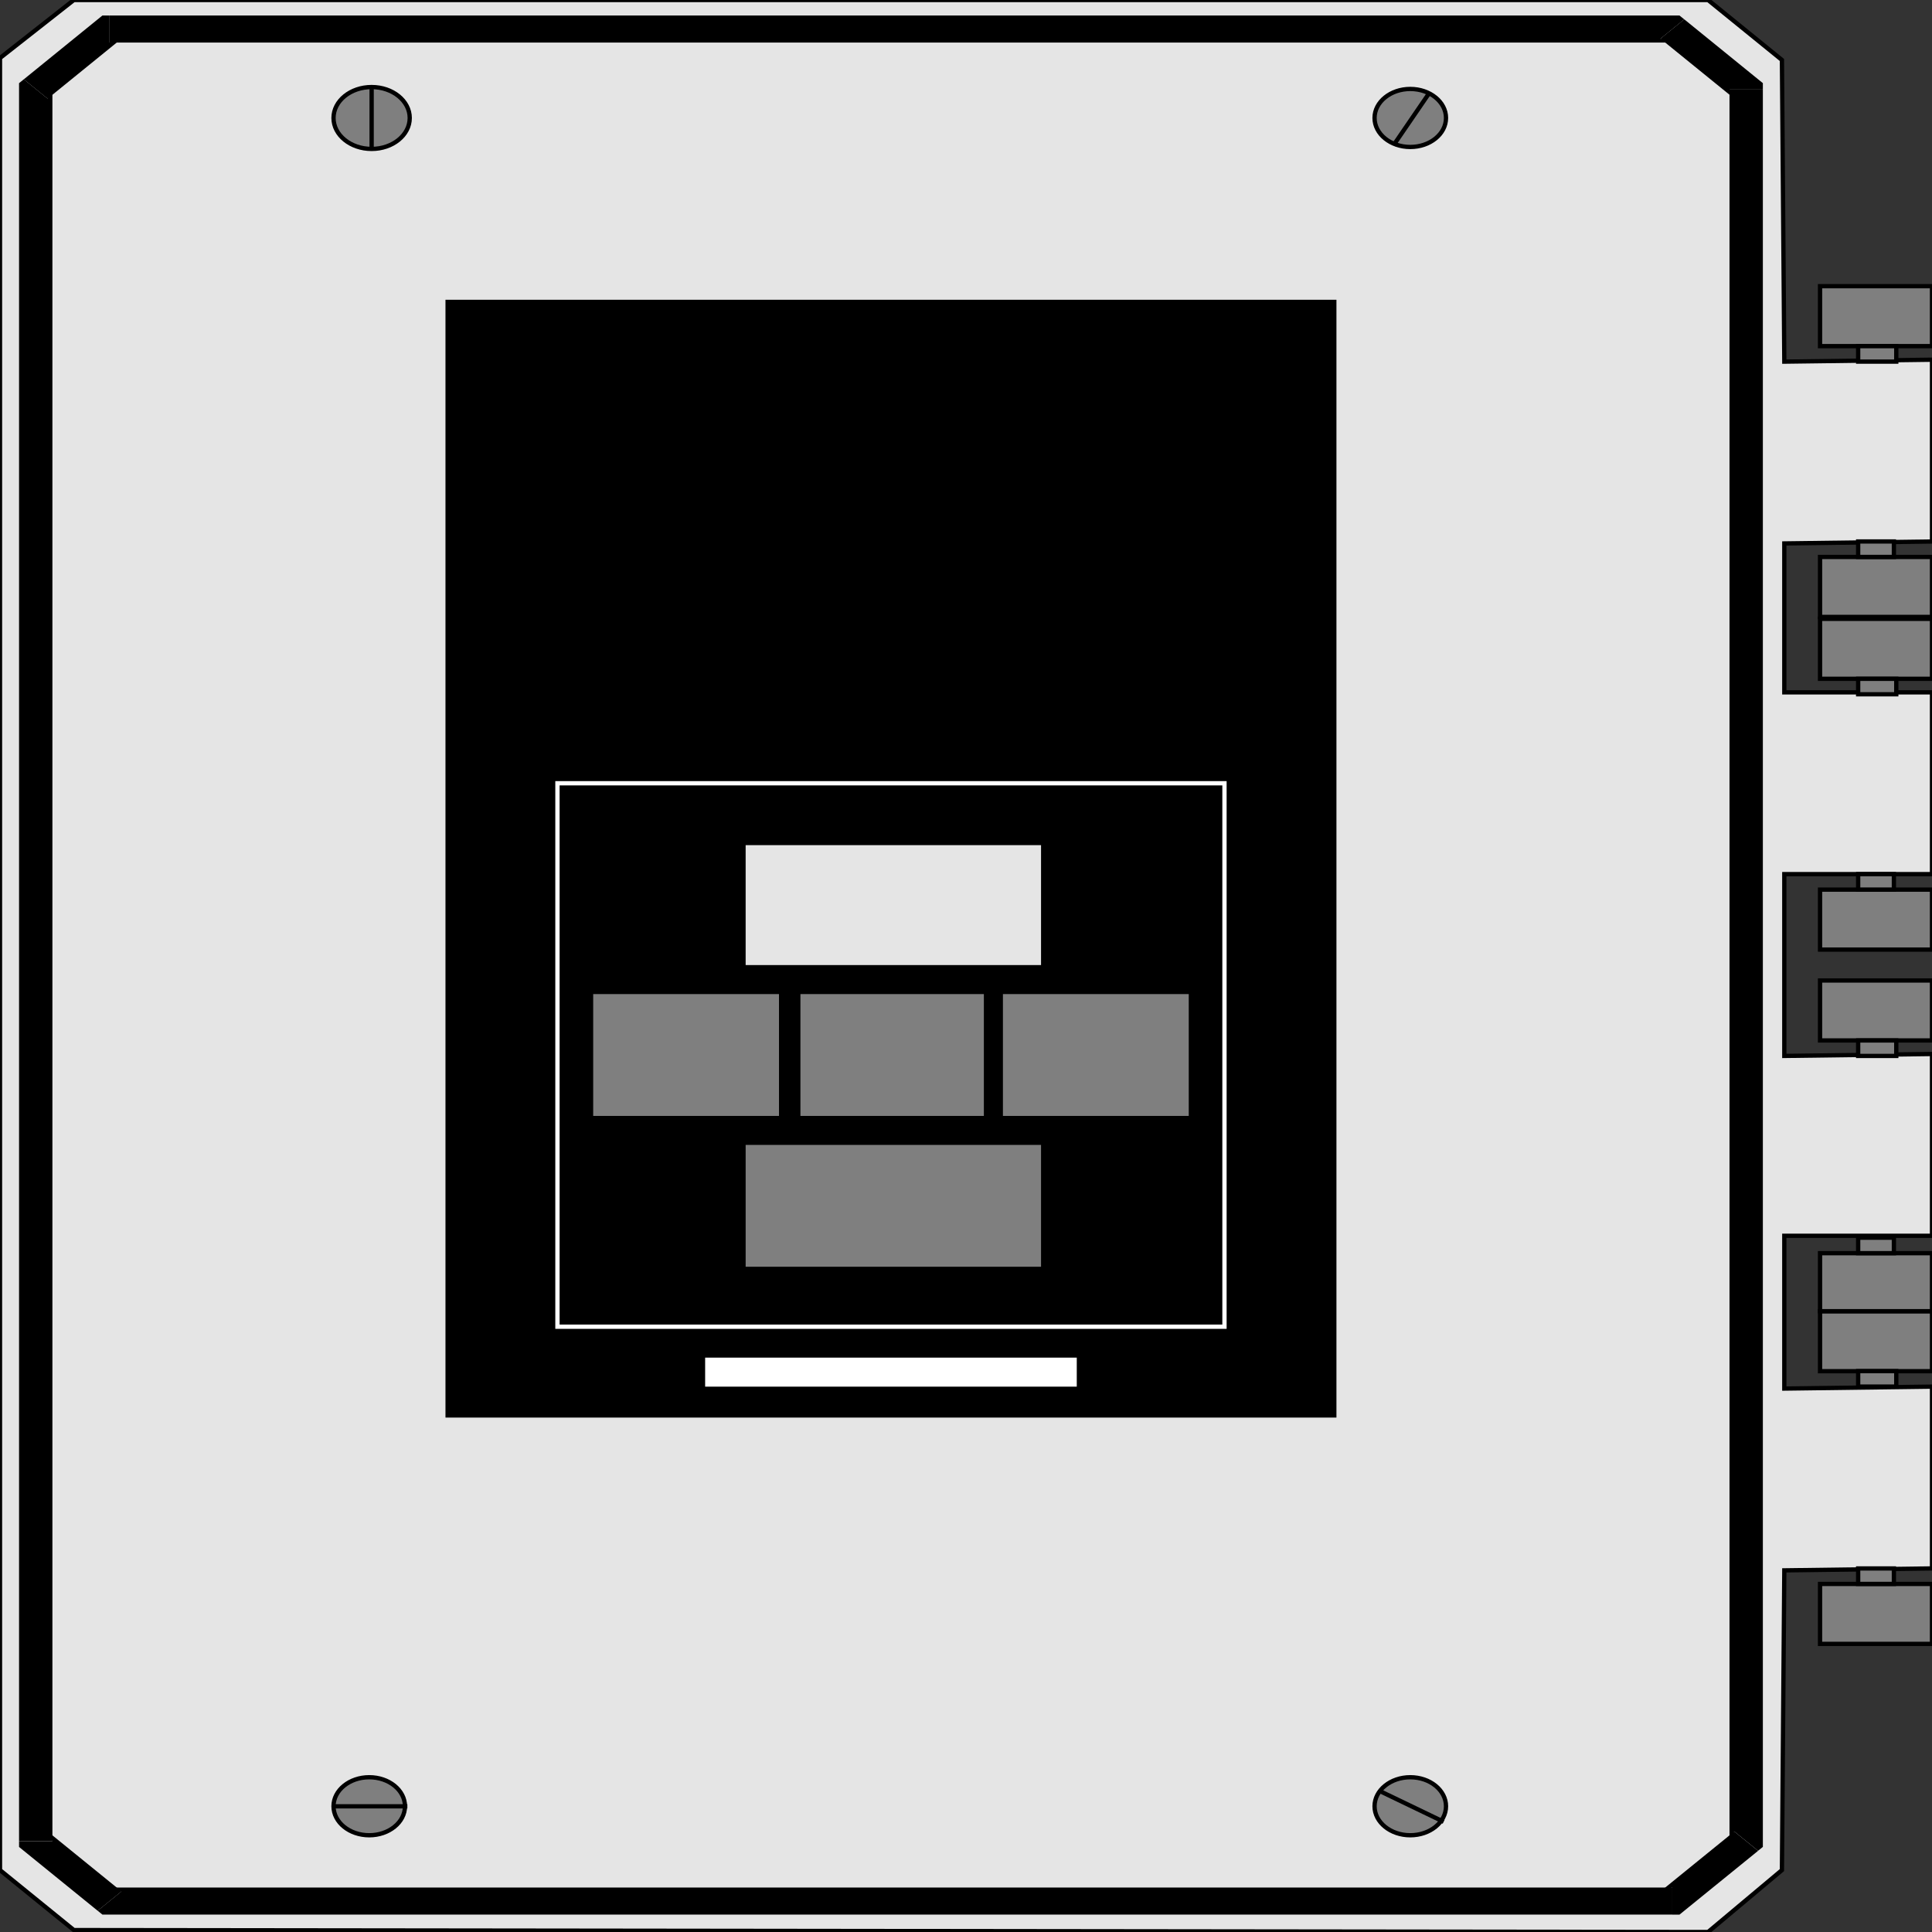 <svg width="150" height="150" viewBox="0 0 150 150" fill="none" xmlns="http://www.w3.org/2000/svg">
<rect x="0" y="0" width="150" height="150" fill="#333333" stroke="none"/>
<g clip-path="url(#clip0_2109_240328)">
<path d="M0 4.505L5.734 0H132.614L138.348 4.655L138.533 28.078L150 27.928V42.042L138.533 42.192V53.754H150V67.868H138.533V81.982L150 81.832V95.946H138.533V107.808L150 107.658V121.772L138.533 121.922L138.348 145.195L132.614 150L5.734 149.85L0 145.195V4.505Z" fill="#E5E5E5" stroke="black" stroke-width="0.333"/>
<path d="M2.774 6.905L8.508 2.25H129.84L135.573 6.905V142.941L129.84 147.595H8.508L2.774 142.941V6.905Z" fill="#E5E5E5"/>
<path d="M7.583 1.503L1.85 6.158L3.699 7.66L9.433 3.005L8.508 3.305V1.203H7.953L7.583 1.503Z" fill="black"/>
<path d="M129.839 1.203H8.508V3.305H129.839L128.915 3.005L130.764 1.503L130.394 1.203H129.839Z" fill="black"/>
<path d="M136.498 6.155L130.765 1.5L128.915 3.002L134.649 7.656L134.279 6.905H136.868V6.455L136.498 6.155Z" fill="black"/>
<path d="M136.868 142.942V6.906H134.278V142.942L134.648 142.192L136.498 143.693L136.868 143.393V142.942Z" fill="black"/>
<path d="M130.765 148.351L136.498 143.697L134.649 142.195L128.915 146.85L129.84 146.55V148.652H130.395L130.765 148.351Z" fill="black"/>
<path d="M8.508 148.649H129.839V146.547H8.508L9.433 146.847L7.583 148.349L7.953 148.649H8.508Z" fill="black"/>
<path d="M1.849 143.697L7.583 148.351L9.433 146.85L3.699 142.195L4.069 142.946H1.479V143.397L1.849 143.697Z" fill="black"/>
<path d="M1.479 6.907V142.943H4.069V6.907L3.699 7.658L1.849 6.156L1.479 6.457V6.907Z" fill="black"/>
<path d="M141.307 76.125H150V80.78H141.307V76.125Z" fill="#7F7F7F" stroke="black" stroke-width="0.333"/>
<path d="M144.267 80.781H147.226V81.983H144.267V80.781Z" fill="#7F7F7F" stroke="black" stroke-width="0.333"/>
<path d="M141.307 101.805H150V106.459H141.307V101.805Z" fill="#7F7F7F" stroke="black" stroke-width="0.333"/>
<path d="M144.267 106.453H147.226V107.654H144.267V106.453Z" fill="#7F7F7F" stroke="black" stroke-width="0.333"/>
<path d="M150 101.801H141.307V97.297H150V101.801Z" fill="#7F7F7F" stroke="black" stroke-width="0.333"/>
<path d="M147.041 97.295H144.267V96.094H147.041V97.295Z" fill="#7F7F7F" stroke="black" stroke-width="0.333"/>
<path d="M150 73.725H141.307V69.07H150V73.725Z" fill="#7F7F7F" stroke="black" stroke-width="0.333"/>
<path d="M147.041 69.068H144.267V67.867H147.041V69.068Z" fill="#7F7F7F" stroke="black" stroke-width="0.333"/>
<path d="M141.307 48.047H150V52.702H141.307V48.047Z" fill="#7F7F7F" stroke="black" stroke-width="0.333"/>
<path d="M144.267 52.703H147.226V53.904H144.267V52.703Z" fill="#7F7F7F" stroke="black" stroke-width="0.333"/>
<path d="M150 47.897H141.307V43.242H150V47.897Z" fill="#7F7F7F" stroke="black" stroke-width="0.333"/>
<path d="M147.041 43.24H144.267V42.039H147.041V43.24Z" fill="#7F7F7F" stroke="black" stroke-width="0.333"/>
<path d="M141.307 22.219H150V26.873H141.307V22.219Z" fill="#7F7F7F" stroke="black" stroke-width="0.333"/>
<path d="M144.267 26.875H147.226V28.076H144.267V26.875Z" fill="#7F7F7F" stroke="black" stroke-width="0.333"/>
<path d="M150 127.631H141.307V122.977H150V127.631Z" fill="#7F7F7F" stroke="black" stroke-width="0.333"/>
<path d="M147.041 122.975H144.267V121.773H147.041V122.975Z" fill="#7F7F7F" stroke="black" stroke-width="0.333"/>
<path d="M34.587 23.273H103.761V110.06H34.587V23.273Z" fill="black"/>
<path d="M43.28 103.005H95.068V60.812H43.28V103.005Z" fill="black" stroke="white" stroke-width="0.333"/>
<path d="M46.055 77.18H60.481V86.639H46.055V77.18Z" fill="#7F7F7F"/>
<path d="M77.867 77.18H92.294V86.639H77.867V77.18Z" fill="#7F7F7F"/>
<path d="M62.145 77.18H76.387V86.639H62.145V77.18Z" fill="#7F7F7F"/>
<path d="M57.892 65.617H80.826V74.927H57.892V65.617Z" fill="#E5E5E5"/>
<path d="M57.892 88.891H80.826V98.35H57.892V88.891Z" fill="#7F7F7F"/>
<path d="M54.747 105.406H83.6V107.659H54.747V105.406Z" fill="white"/>
<path d="M28.853 11.563C30.487 11.563 31.812 10.487 31.812 9.16C31.812 7.833 30.487 6.758 28.853 6.758C27.218 6.758 25.894 7.833 25.894 9.16C25.894 10.487 27.218 11.563 28.853 11.563Z" fill="#7F7F7F" stroke="black" stroke-width="0.333"/>
<path d="M28.854 11.561V6.906" stroke="black" stroke-width="0.333"/>
<path d="M109.494 11.411C111.026 11.411 112.268 10.402 112.268 9.159C112.268 7.915 111.026 6.906 109.494 6.906C107.962 6.906 106.72 7.915 106.72 9.159C106.72 10.402 107.962 11.411 109.494 11.411Z" fill="#7F7F7F" stroke="black" stroke-width="0.333"/>
<path d="M108.2 11.265L110.975 7.211" stroke="black" stroke-width="0.333"/>
<path d="M28.668 142.489C30.2 142.489 31.442 141.481 31.442 140.237C31.442 138.993 30.2 137.984 28.668 137.984C27.136 137.984 25.894 138.993 25.894 140.237C25.894 141.481 27.136 142.489 28.668 142.489Z" fill="#7F7F7F" stroke="black" stroke-width="0.333"/>
<path d="M31.627 140.242H25.894" stroke="black" stroke-width="0.333"/>
<path d="M109.494 142.489C111.026 142.489 112.268 141.481 112.268 140.237C112.268 138.993 111.026 137.984 109.494 137.984C107.962 137.984 106.72 138.993 106.72 140.237C106.72 141.481 107.962 142.489 109.494 142.489Z" fill="#7F7F7F" stroke="black" stroke-width="0.333"/>
<path d="M112.084 141.441L107.09 139.039" stroke="black" stroke-width="0.333"/>
</g>
<defs>
<clipPath id="clip0_2109_240328">
<rect width="150" height="150" fill="white"/>
</clipPath>
</defs>
</svg>
